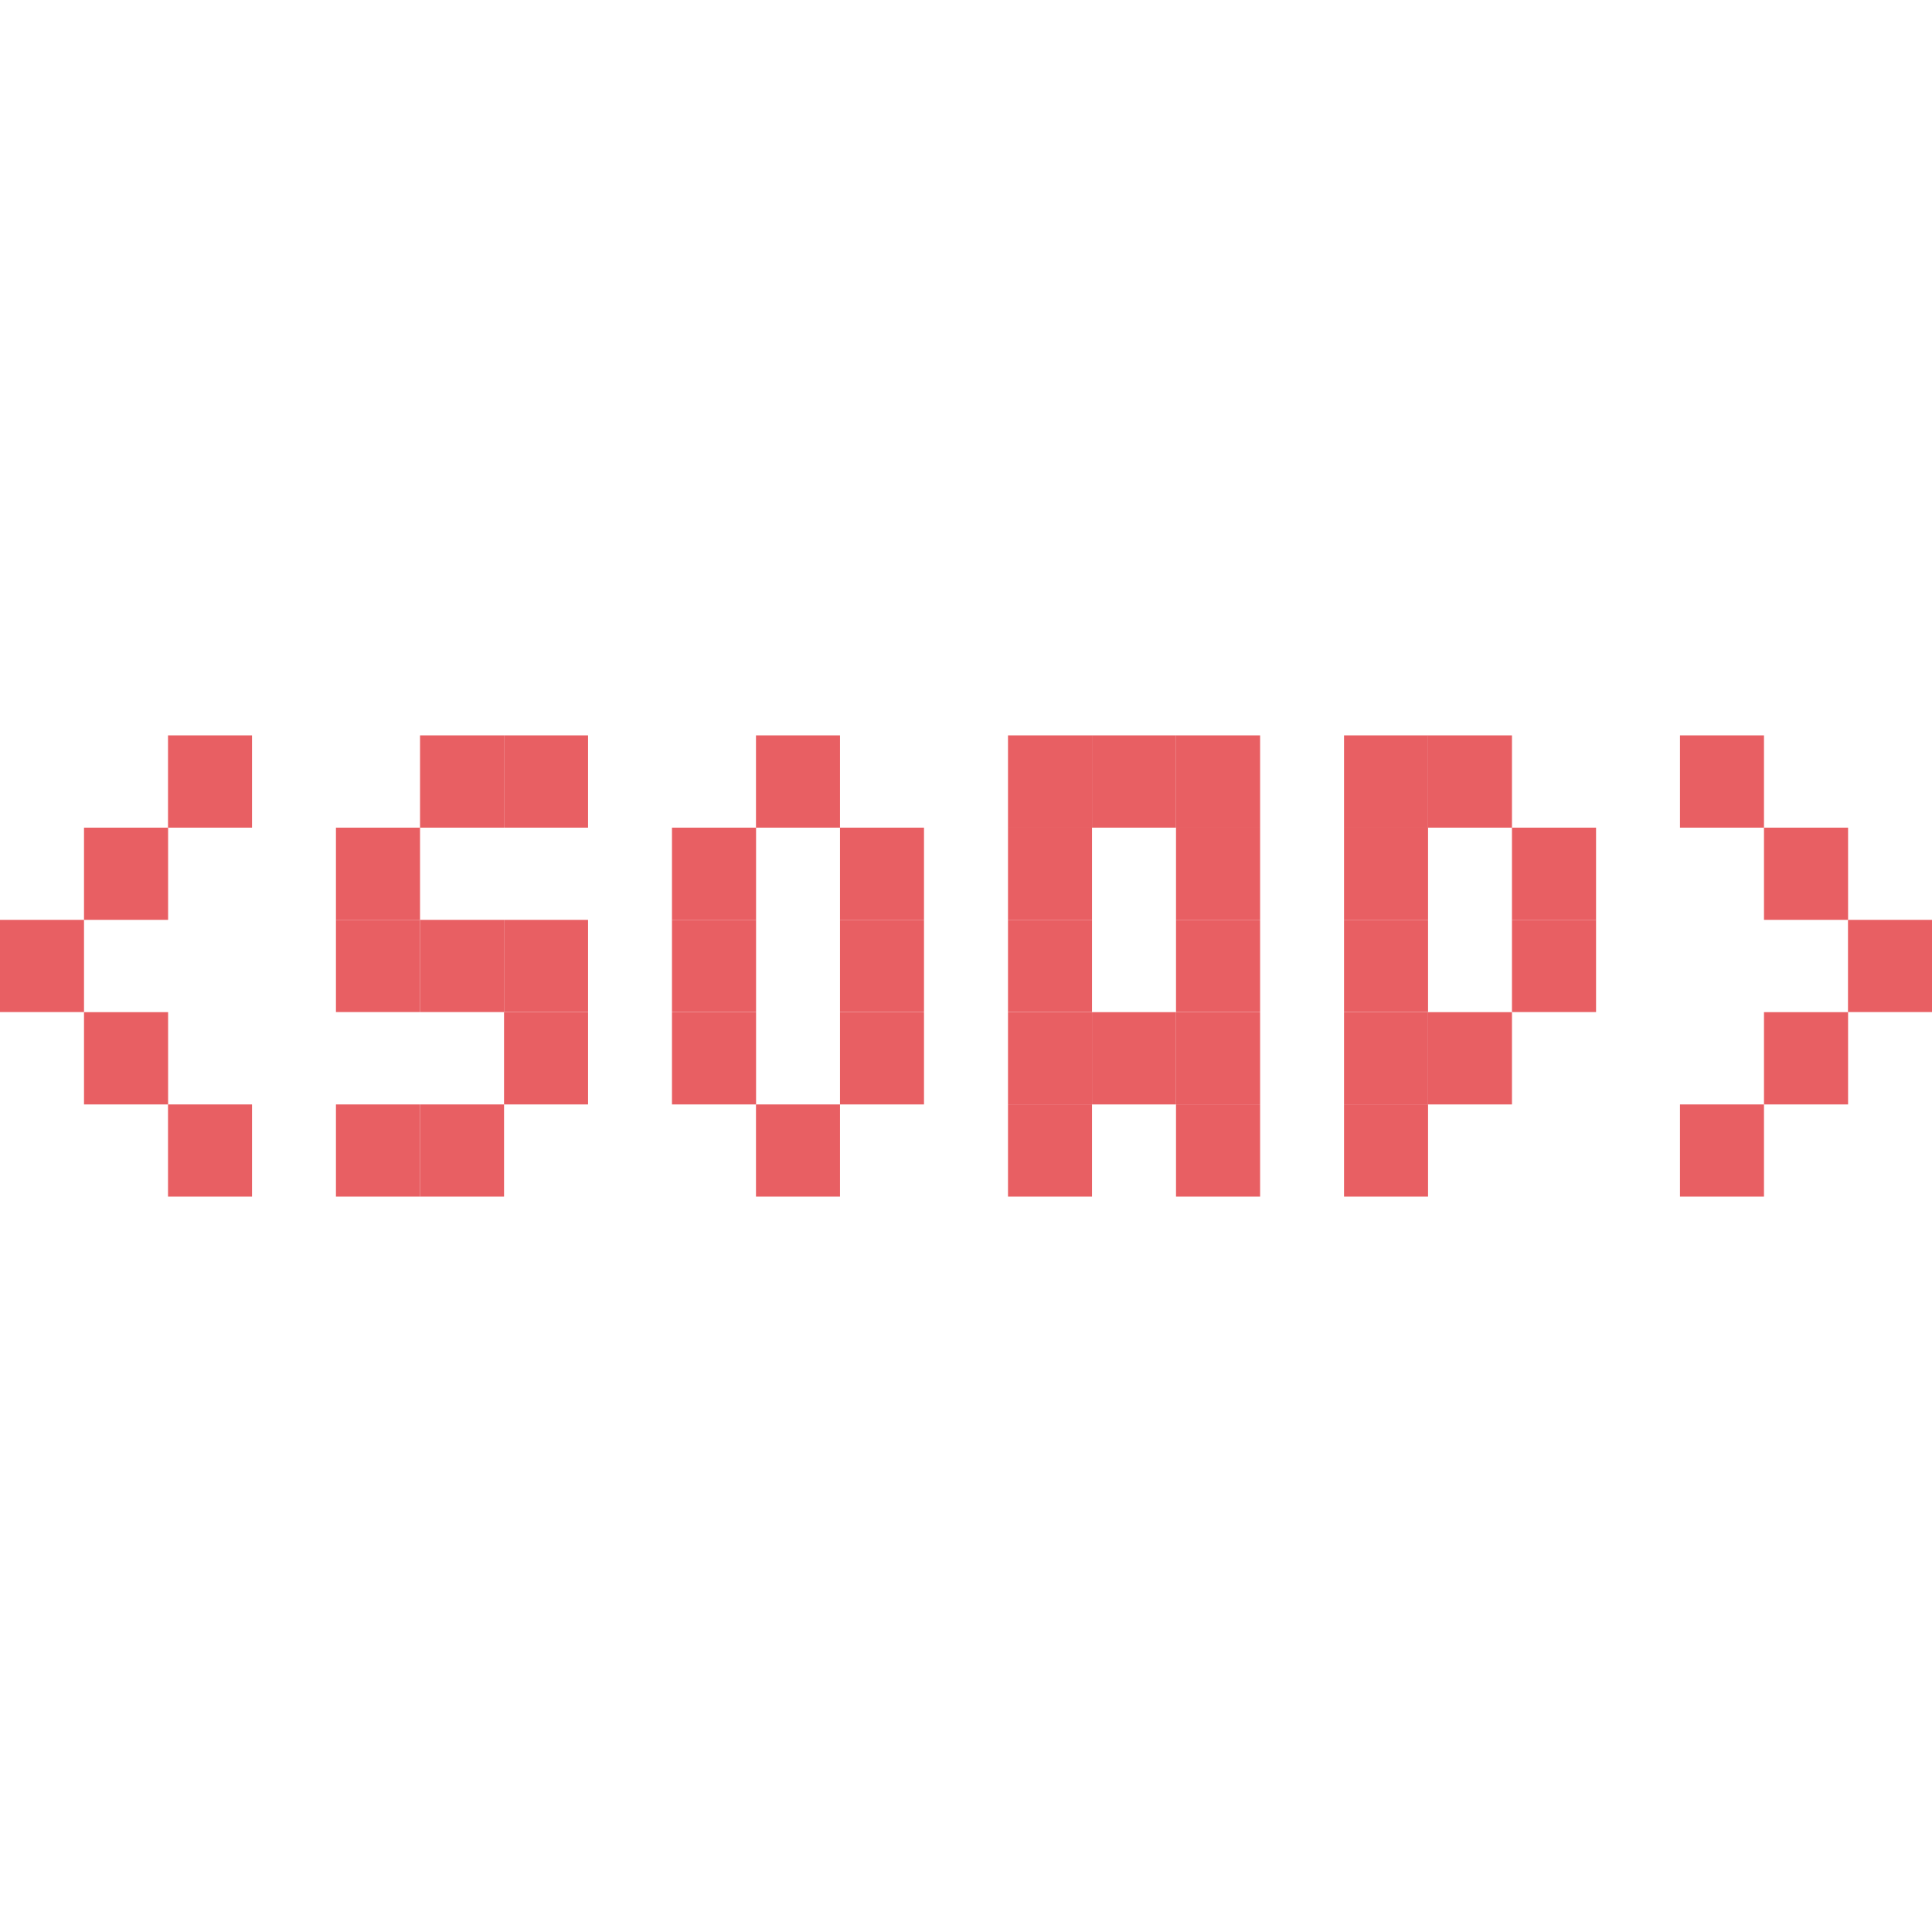 <svg id="tecnologias" xmlns="http://www.w3.org/2000/svg" viewBox="0 0 224 224"><defs><style>.cls-1{fill:#e85f63;}</style></defs><rect class="cls-1" x="194.78" y="85.26" width="9.74" height="10.7"/><rect class="cls-1" x="204.52" y="95.96" width="9.75" height="10.69"/><rect class="cls-1" x="214.26" y="106.65" width="9.74" height="10.69"/><rect class="cls-1" x="204.52" y="117.35" width="9.75" height="10.7"/><rect class="cls-1" x="194.78" y="128.05" width="9.74" height="10.69"/><rect class="cls-1" x="175.3" y="106.65" width="9.75" height="10.69"/><rect class="cls-1" x="175.3" y="95.96" width="9.75" height="10.69"/><rect class="cls-1" x="165.56" y="117.35" width="9.74" height="10.7"/><rect class="cls-1" x="165.56" y="85.26" width="9.74" height="10.7"/><rect class="cls-1" x="155.83" y="128.05" width="9.74" height="10.69"/><rect class="cls-1" x="155.83" y="117.35" width="9.74" height="10.7"/><rect class="cls-1" x="155.83" y="106.65" width="9.74" height="10.69"/><rect class="cls-1" x="155.83" y="95.96" width="9.74" height="10.69"/><rect class="cls-1" x="155.83" y="85.26" width="9.74" height="10.7"/><rect class="cls-1" x="136.35" y="128.05" width="9.75" height="10.69"/><rect class="cls-1" x="136.35" y="117.35" width="9.75" height="10.7"/><rect class="cls-1" x="136.35" y="106.65" width="9.75" height="10.69"/><rect class="cls-1" x="136.35" y="95.96" width="9.75" height="10.69"/><rect class="cls-1" x="136.35" y="85.26" width="9.75" height="10.7"/><rect class="cls-1" x="126.61" y="117.35" width="9.74" height="10.7"/><rect class="cls-1" x="126.61" y="85.26" width="9.74" height="10.7"/><rect class="cls-1" x="116.87" y="128.05" width="9.74" height="10.69"/><rect class="cls-1" x="116.87" y="117.35" width="9.74" height="10.7"/><rect class="cls-1" x="116.87" y="106.65" width="9.74" height="10.69"/><rect class="cls-1" x="116.87" y="95.96" width="9.74" height="10.69"/><rect class="cls-1" x="116.87" y="85.26" width="9.74" height="10.7"/><rect class="cls-1" x="97.39" y="117.35" width="9.74" height="10.7"/><rect class="cls-1" x="97.39" y="106.65" width="9.74" height="10.69"/><rect class="cls-1" x="97.39" y="95.96" width="9.74" height="10.69"/><rect class="cls-1" x="87.65" y="128.05" width="9.74" height="10.69"/><rect class="cls-1" x="87.65" y="85.26" width="9.74" height="10.7"/><rect class="cls-1" x="77.91" y="117.35" width="9.75" height="10.7"/><rect class="cls-1" x="77.91" y="106.65" width="9.75" height="10.69"/><rect class="cls-1" x="77.91" y="95.96" width="9.75" height="10.69"/><rect class="cls-1" x="58.44" y="117.35" width="9.74" height="10.7"/><rect class="cls-1" x="58.44" y="106.65" width="9.74" height="10.69"/><rect class="cls-1" x="58.44" y="85.26" width="9.74" height="10.7"/><rect class="cls-1" x="48.7" y="128.05" width="9.74" height="10.69"/><rect class="cls-1" x="48.7" y="106.65" width="9.74" height="10.69"/><rect class="cls-1" x="48.7" y="85.26" width="9.74" height="10.7"/><rect class="cls-1" x="38.95" y="128.05" width="9.75" height="10.69"/><rect class="cls-1" x="38.95" y="106.65" width="9.75" height="10.69"/><rect class="cls-1" x="38.95" y="95.96" width="9.75" height="10.69"/><rect class="cls-1" x="19.48" y="128.05" width="9.74" height="10.69"/><rect class="cls-1" x="19.48" y="85.26" width="9.74" height="10.7"/><rect class="cls-1" x="9.74" y="117.35" width="9.75" height="10.7"/><rect class="cls-1" x="9.74" y="95.96" width="9.75" height="10.69"/><rect class="cls-1" y="106.65" width="9.74" height="10.69"/></svg>
